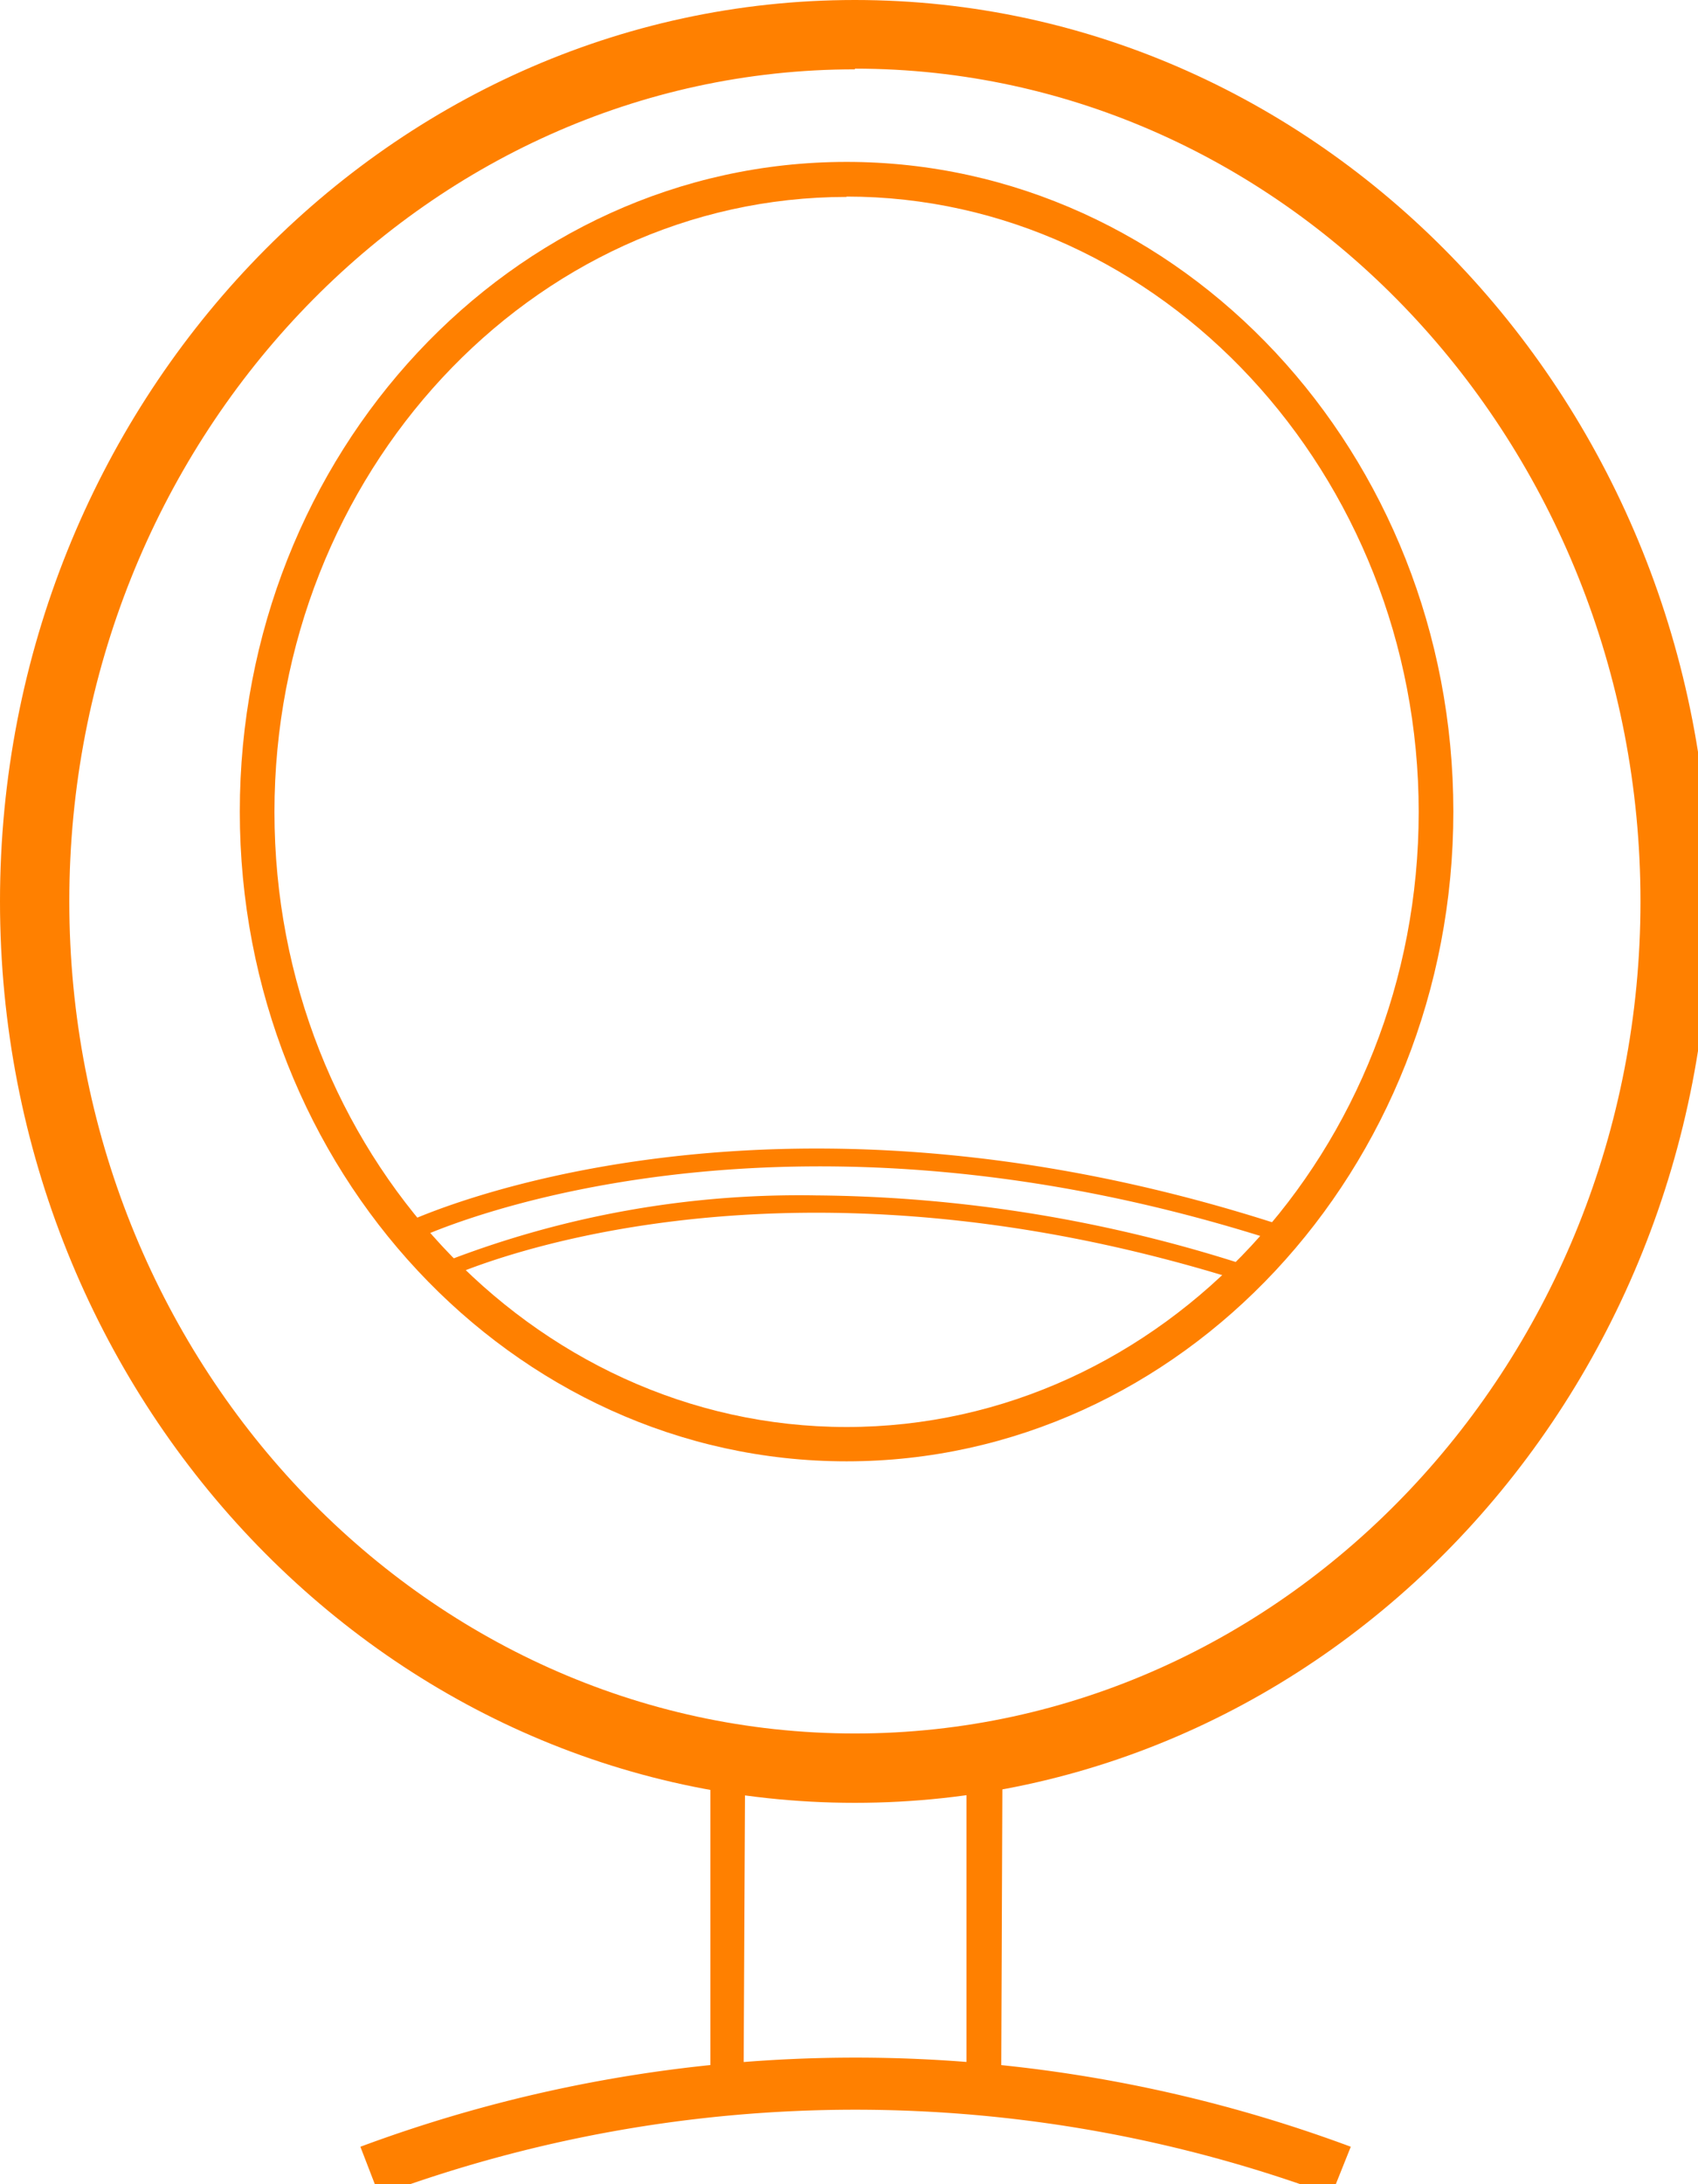<svg xmlns="http://www.w3.org/2000/svg" data-name="Layer 1" width="49" height="63">
    <rect id="backgroundrect" width="100%" height="100%" x="0" y="0" fill="none" stroke="none"/>
    <defs>
        <style>.cls-1{fill:#ff8000;}</style>
    </defs>
    <title>icon for 4 sisters</title>
    <g class="currentLayer" style="">
        <title>Layer 1</title>
        <path class="cls-1"
              d="M36.15,37.05 l-0.2,-0.06 c-13.76,-4.37 -22.72,-0.28 -23.1,-0.11 l-0.18,0.08 l-0.13,-0.15 l-1.15,-1.39 l0.29,-0.14 c0.42,-0.2 10.33,-4.74 25.11,0 l0.29,0.09 zm-12.58,-2.57 a41.26,41.26 0 0 1 12.34,2 l0.46,-0.83 c-13.22,-4.11 -22.4,-0.76 -24.16,0 l0.61,0.75 A28.2,28.2 0 0 1 23.56,34.48 z"
              id="svg_1"/>
        <path class="cls-1"
              d="M28.89,60.59 H20.5 V50.5 h8.43 zm-7.43,-1 h6.43 v-8.08 H21.5 z"
              id="svg_2"/>
        <path class="cls-1"
              d="M24.67,52 c-13.6,0 -24.67,-11.67 -24.67,-26 s11.07,-26 24.67,-26 s24.67,11.67 24.67,26 S38.28,52 24.67,52 zm0,-50 c-12.5,0 -22.67,10.77 -22.67,24 s10.17,24 22.67,24 s22.67,-10.77 22.67,-24 S37.17,1.98 24.67,1.98 z"
              id="svg_3"/>
        <path class="cls-1"
              d="M38.42,63.32 a39.48,39.48 0 0 0 -27.48,0 l-0.54,-1.4 a41,41 0 0 1 28.58,0 z"
              id="svg_4"/>
        <path class="cls-1"
              d="M24.43,42.15 c-9.65,0 -17.51,-8.41 -17.51,-18.74 s7.85,-18.74 17.51,-18.74 s17.51,8.41 17.51,18.74 S34.08,42.15 24.43,42.15 zm0,-36.47 c-9.1,0 -16.51,8 -16.51,17.74 s7.4,17.74 16.51,17.74 s16.51,-8 16.51,-17.74 S33.5,5.67 24.43,5.67 z"
              id="svg_5"/>
    </g>
</svg>